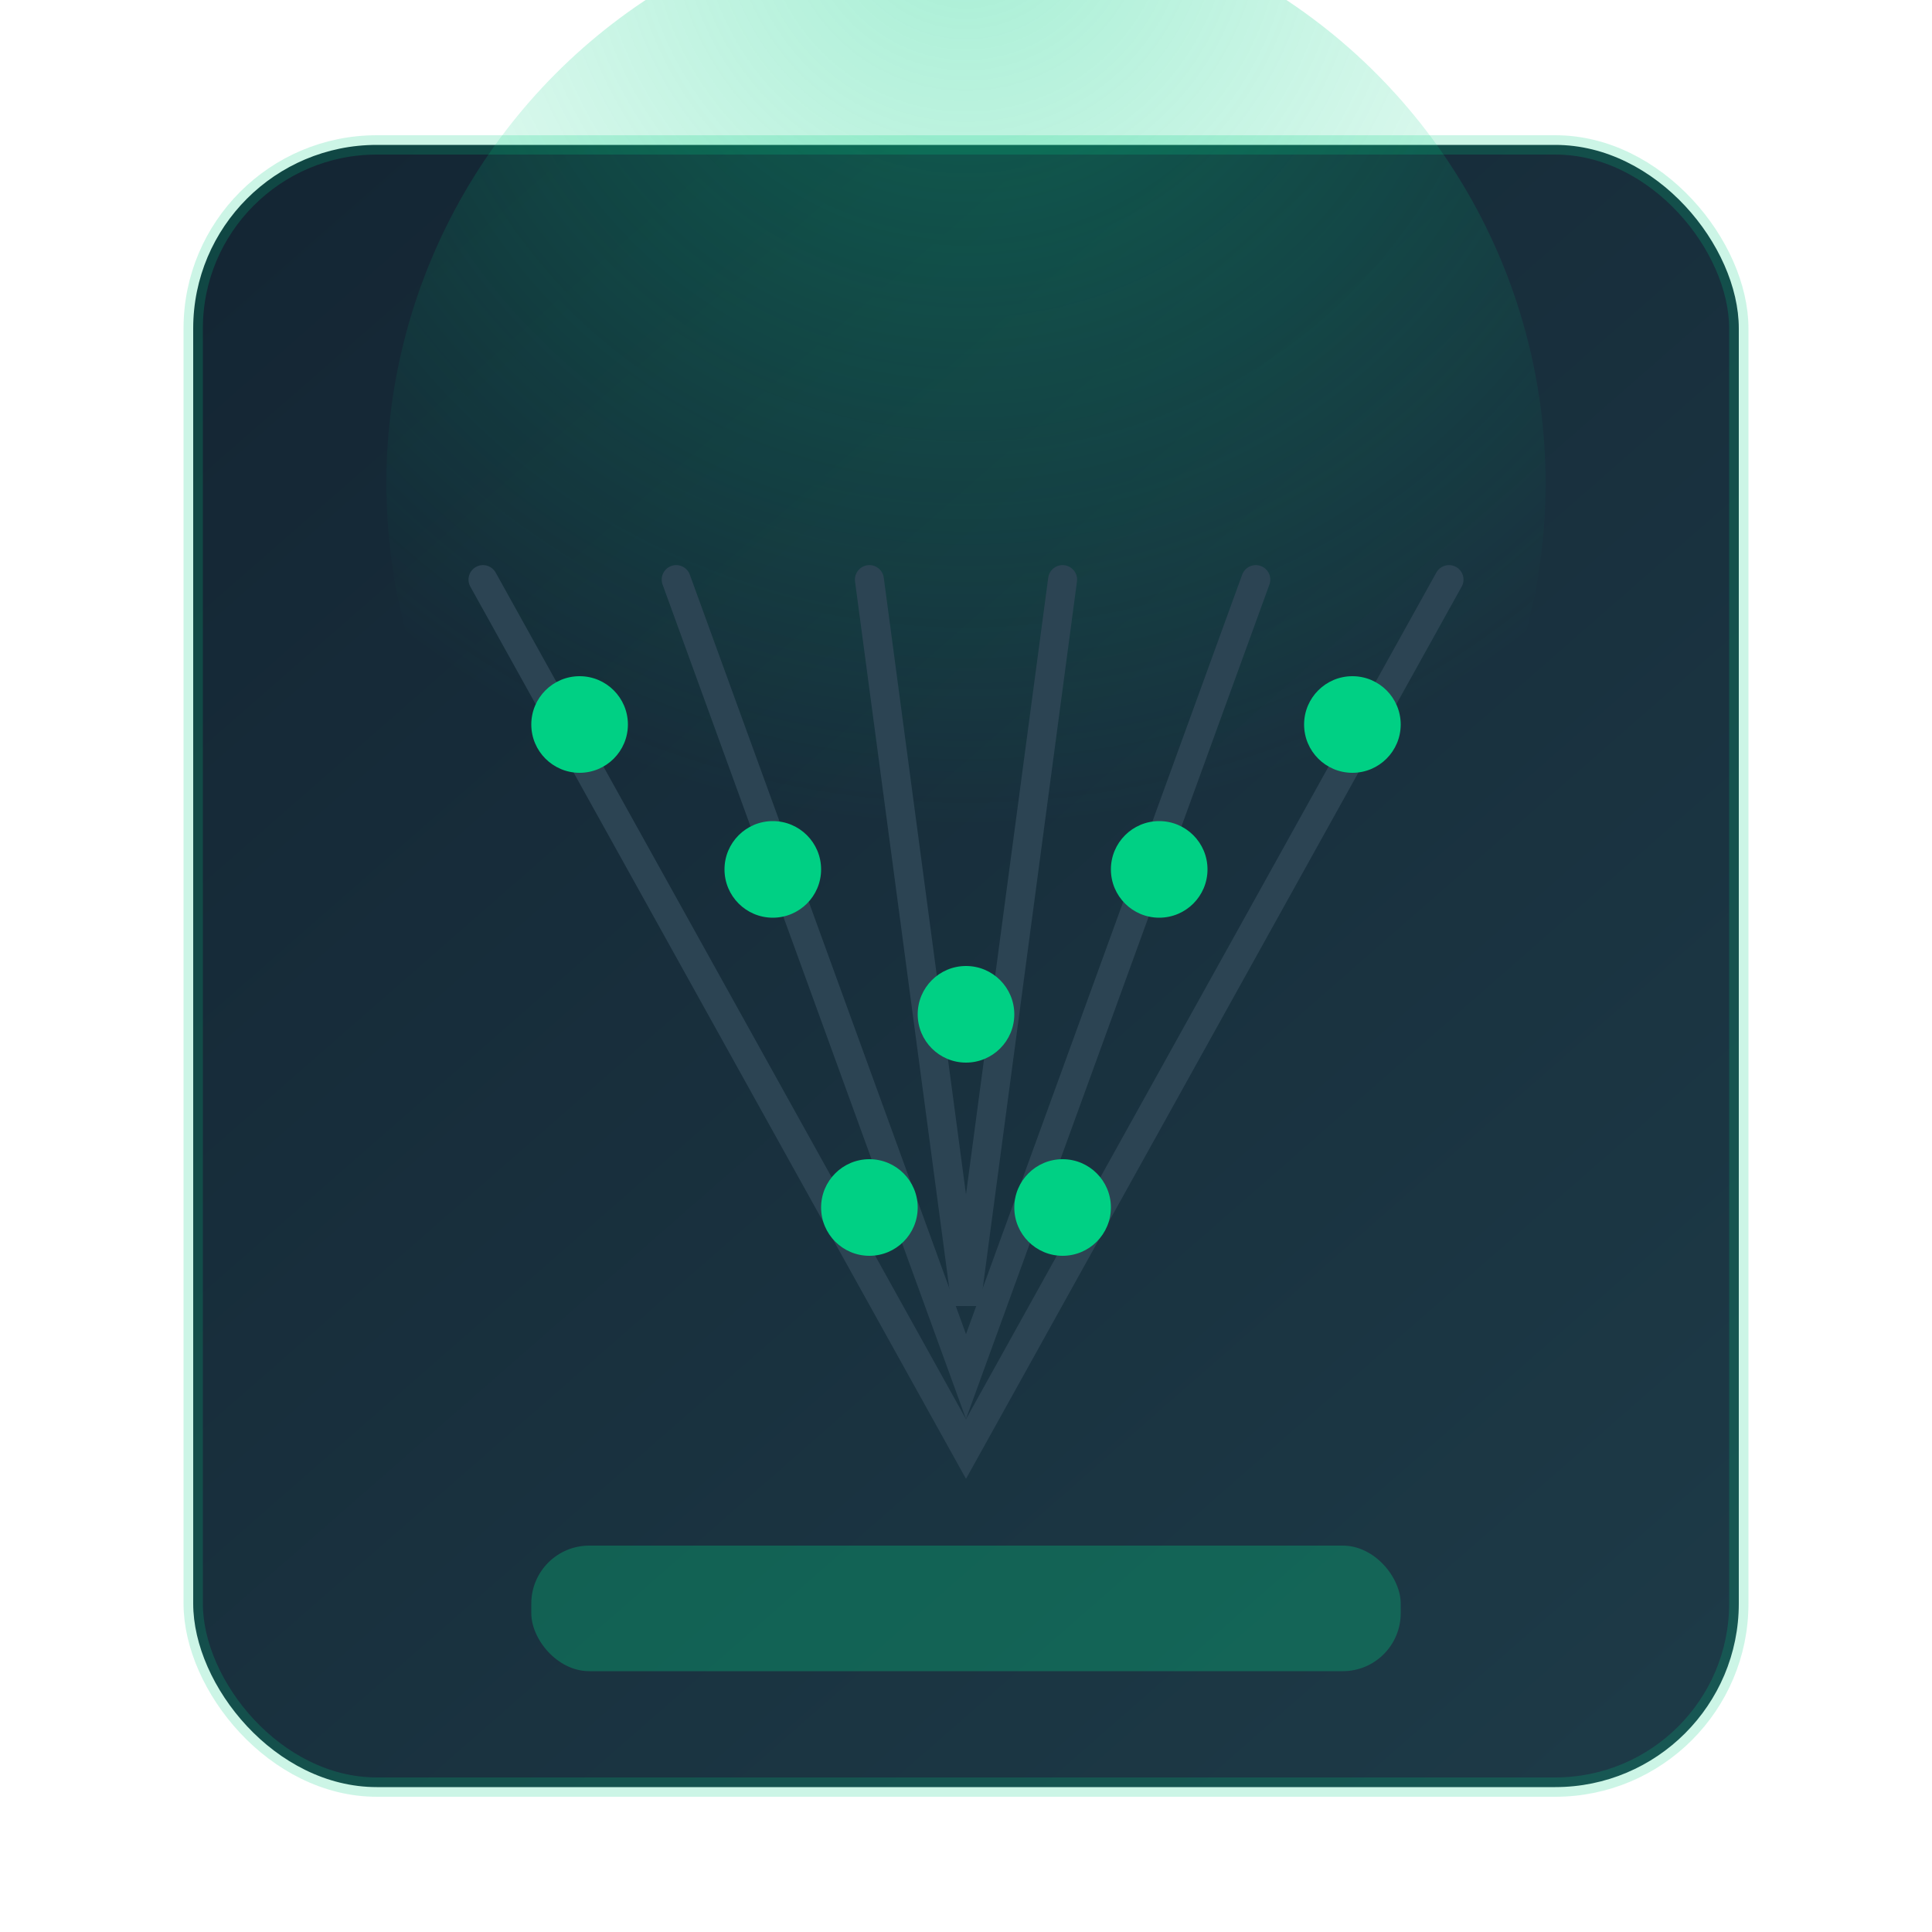 <svg width="400" height="400" viewBox="0 0 400 400" fill="none" xmlns="http://www.w3.org/2000/svg">
  <defs>
    <linearGradient id="plinkoBg" x1="60" y1="40" x2="340" y2="360" gradientUnits="userSpaceOnUse">
      <stop stop-color="#142634"/>
      <stop offset="1" stop-color="#1D3A47"/>
    </linearGradient>
    <radialGradient id="glow" cx="0.5" cy="0" r="0.8">
      <stop stop-color="#00D084" stop-opacity="0.5"/>
      <stop offset="1" stop-color="#00D084" stop-opacity="0"/>
    </radialGradient>
  </defs>
  <rect x="40" y="30" width="320" height="340" rx="38" fill="url(#plinkoBg)"/>
  <rect x="40" y="30" width="320" height="340" rx="38" stroke="#00D084" stroke-opacity="0.2" stroke-width="4"/>
  <circle cx="200" cy="100" r="120" fill="url(#glow)" opacity="0.7"/>
  <g stroke="#2c4453" stroke-width="6" stroke-linecap="round">
    <path d="M100 120 L200 300 L300 120"/>
    <path d="M140 120 L200 285 L260 120"/>
    <path d="M180 120 L200 270 L220 120"/>
  </g>
  <g fill="#00D084">
    <circle cx="120" cy="150" r="10"/>
    <circle cx="160" cy="180" r="10"/>
    <circle cx="200" cy="210" r="10"/>
    <circle cx="240" cy="180" r="10"/>
    <circle cx="280" cy="150" r="10"/>
    <circle cx="180" cy="250" r="10"/>
    <circle cx="220" cy="250" r="10"/>
  </g>
  <rect x="110" y="320" width="180" height="26" rx="12" fill="#00D084" opacity="0.3"/>
</svg>
